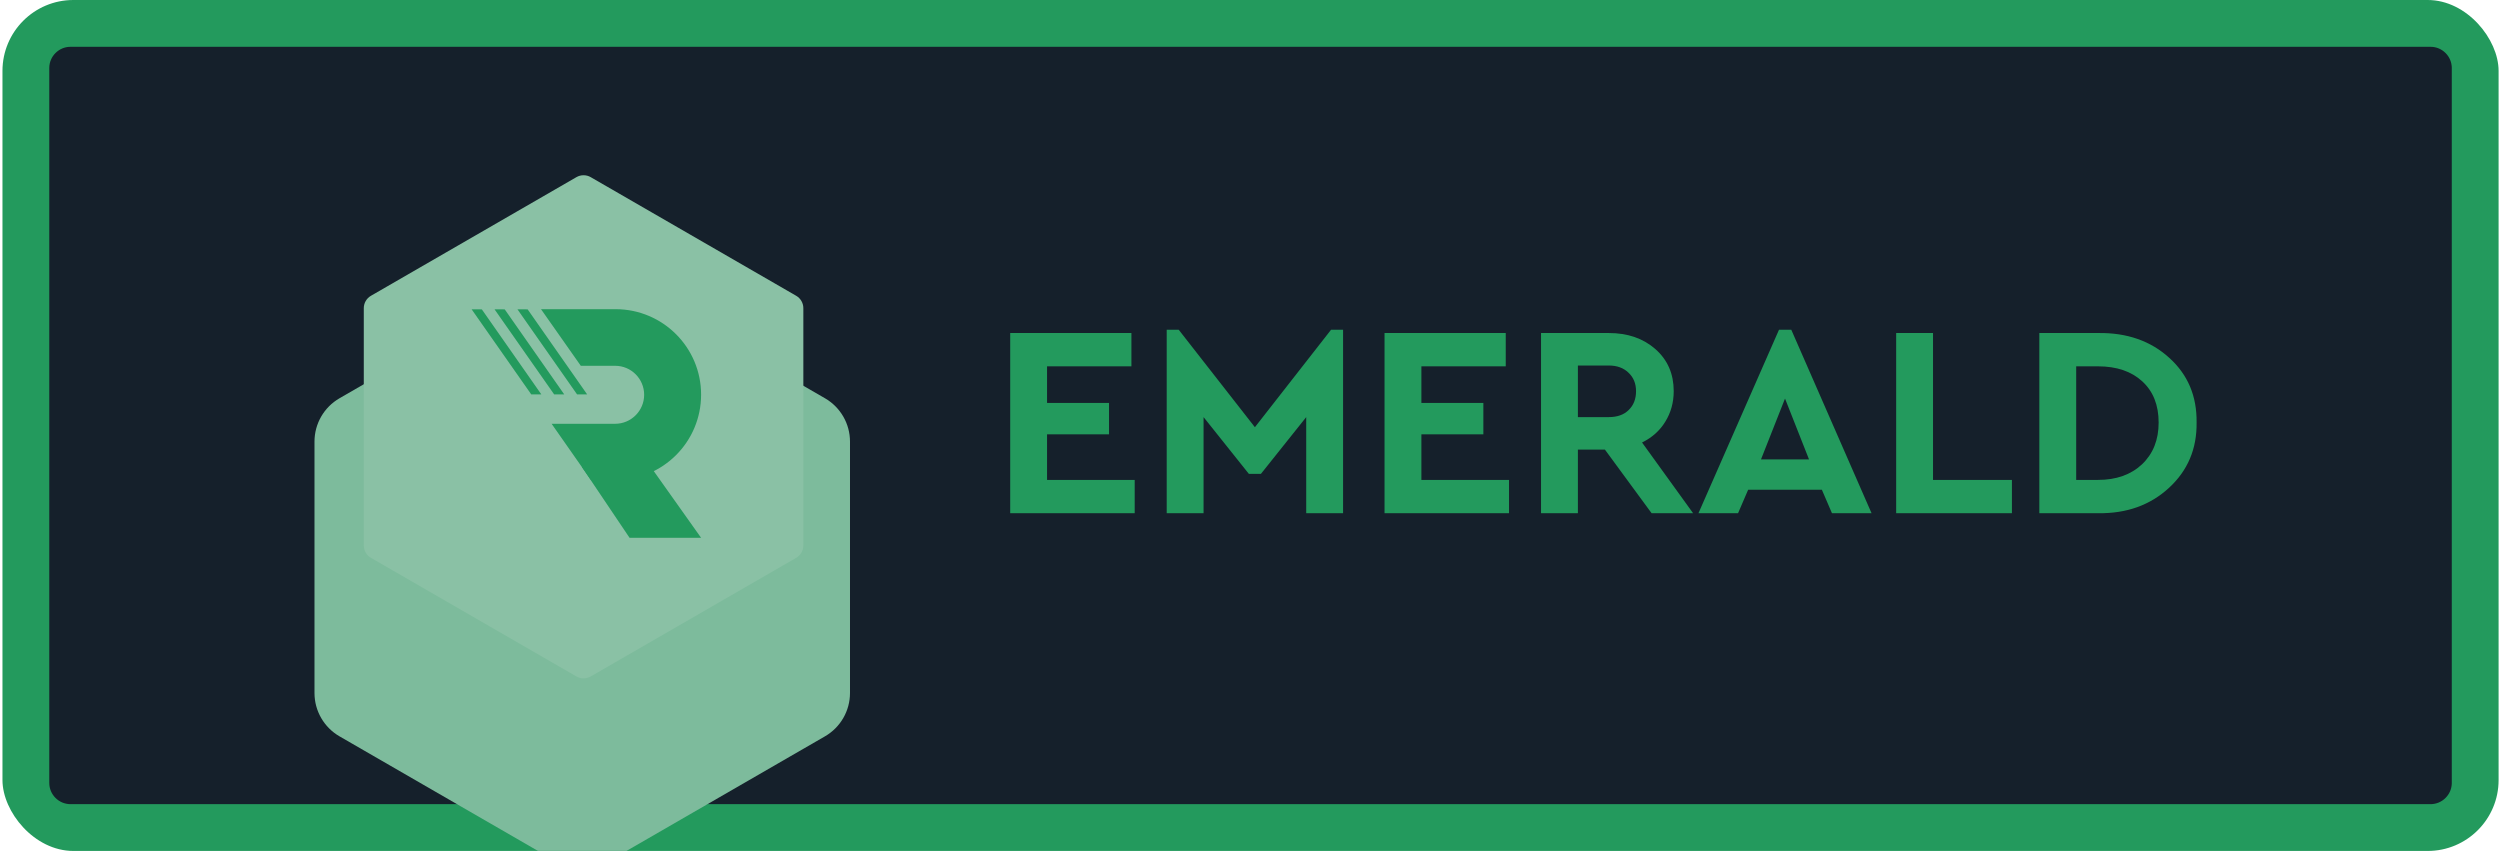 <svg width="473" height="161" viewBox="0 0 473 161" fill="none" xmlns="http://www.w3.org/2000/svg">
<g clip-path="url(#clip0_5515_120965)">
<path d="M459.854 2.146H13.347C7.419 2.146 2.614 6.952 2.614 12.88V148.12C2.614 154.047 7.419 158.853 13.347 158.853H459.854C465.782 158.853 470.587 154.047 470.587 148.12V12.88C470.587 6.952 465.782 2.146 459.854 2.146Z" fill="#15202B"/>
<path d="M459.854 2.146H13.347C7.419 2.146 2.614 6.952 2.614 12.88V148.12C2.614 154.047 7.419 158.853 13.347 158.853H459.854C465.782 158.853 470.587 154.047 470.587 148.12V12.88C470.587 6.952 465.782 2.146 459.854 2.146Z" stroke="#239A5D" stroke-width="13.417"/>
<g filter="url(#filter0_i_5515_120965)">
<path d="M105.426 24.736C108.356 23.045 111.965 23.045 114.894 24.736L156.086 48.518C159.015 50.209 160.819 53.335 160.819 56.718V104.282C160.819 107.665 159.015 110.79 156.086 112.481L114.894 136.264C111.965 137.954 108.356 137.954 105.426 136.264L64.234 112.481C61.305 110.79 59.501 107.665 59.501 104.282V56.718C59.501 53.335 61.305 50.209 64.234 48.518L105.426 24.736Z" fill="#7DBB9C"/>
</g>
<path d="M109.059 33.518C109.896 33.035 110.927 33.035 111.764 33.518L150.641 55.963C151.478 56.447 151.993 57.34 151.993 58.306V103.197C151.993 104.163 151.478 105.056 150.641 105.54L111.764 127.986C110.927 128.469 109.896 128.469 109.059 127.986L70.182 105.54C69.345 105.056 68.829 104.163 68.829 103.197V58.306C68.829 57.34 69.345 56.447 70.182 55.963L109.059 33.518Z" fill="#8AC1A5"/>
<path d="M132.646 101.752H119.111L110.096 88.353L123.322 88.613L132.646 101.752Z" fill="#239A5D"/>
<path d="M132.648 74.669C132.648 79.127 130.84 83.177 127.917 86.099C124.995 89.022 120.958 90.83 116.487 90.83H111.819L104.364 80.18H116.388C117.899 80.18 119.274 79.561 120.264 78.57C121.255 77.579 121.874 76.205 121.874 74.694C121.874 71.672 119.422 69.208 116.388 69.208H109.887L102.655 58.918L102.358 58.497H116.487C125.416 58.509 132.648 65.741 132.648 74.669Z" fill="#239A5D"/>
<path d="M111.088 74.62H109.181L97.9 58.521L99.831 58.534L111.088 74.62Z" fill="#239A5D"/>
<path d="M102.419 74.62H100.512L89.231 58.521L91.163 58.534L102.419 74.62Z" fill="#239A5D"/>
<path d="M106.753 74.62H104.846L93.565 58.521L95.496 58.534L106.753 74.62Z" fill="#239A5D"/>
<path d="M191.13 97.1V63.008H214.065V69.31H198.103V76.231H209.829V82.171H198.103V90.798H214.684V97.1H191.13Z" fill="#239A5D"/>
<path d="M251.836 62.388H254.109V97.1H247.136V78.917L238.561 89.661H236.288L227.714 78.917V97.1H220.74V62.388H223.013L237.425 80.829L251.836 62.388Z" fill="#239A5D"/>
<path d="M261.953 97.1V63.008H284.887V69.31H268.926V76.231H280.652V82.171H268.926V90.798H285.507V97.1H261.953Z" fill="#239A5D"/>
<path d="M320.335 97.1H312.483L303.65 85.064H298.537V97.1H291.563V63.008H304.373C307.955 63.008 310.899 64.024 313.206 66.055C315.514 68.087 316.667 70.739 316.667 74.01C316.667 76.145 316.133 78.074 315.066 79.795C314.033 81.483 312.569 82.791 310.675 83.721L320.335 97.1ZM298.537 69.155V78.917H304.373C305.992 78.917 307.249 78.47 308.144 77.574C309.074 76.679 309.539 75.491 309.539 74.01C309.539 72.564 309.057 71.393 308.093 70.498C307.163 69.602 305.923 69.155 304.373 69.155H298.537Z" fill="#239A5D"/>
<path d="M346.608 97.1L344.697 92.657H330.751L328.839 97.1H321.349L336.587 62.388H338.912L354.098 97.1H346.608ZM342.269 86.924L337.724 75.405L333.178 86.924H342.269Z" fill="#239A5D"/>
<path d="M358.754 97.1V63.008H365.727V90.798H380.655V97.1H358.754Z" fill="#239A5D"/>
<path d="M385.842 97.1V63.008H396.999C402.44 62.939 406.917 64.506 410.43 67.708C413.942 70.876 415.664 74.957 415.595 79.95C415.664 84.909 413.925 89.024 410.378 92.296C406.831 95.567 402.371 97.168 396.999 97.1H385.842ZM392.815 90.798H396.948C400.391 90.798 403.164 89.816 405.264 87.853C407.365 85.856 408.415 83.222 408.415 79.95C408.415 76.644 407.382 74.045 405.316 72.151C403.25 70.257 400.46 69.31 396.948 69.31H392.815V90.798Z" fill="#239A5D"/>
</g>
<defs>
<filter id="filter0_i_5515_120965" x="59.501" y="23.468" width="101.319" height="140.897" filterUnits="userSpaceOnUse" color-interpolation-filters="sRGB">
<feFlood flood-opacity="0" result="BackgroundImageFix"/>
<feBlend mode="normal" in="SourceGraphic" in2="BackgroundImageFix" result="shape"/>
<feColorMatrix in="SourceAlpha" type="matrix" values="0 0 0 0 0 0 0 0 0 0 0 0 0 0 0 0 0 0 127 0" result="hardAlpha"/>
<feOffset dy="26.833"/>
<feGaussianBlur stdDeviation="13.417"/>
<feComposite in2="hardAlpha" operator="arithmetic" k2="-1" k3="1"/>
<feColorMatrix type="matrix" values="0 0 0 0 0.106 0 0 0 0 0.322 0 0 0 0 0.212 0 0 0 1 0"/>
<feBlend mode="normal" in2="shape" result="effect1_innerShadow_5515_120965"/>
</filter>
<clipPath id="clip0_5515_120965">
<rect x="0.467" width="472.267" height="161" rx="13.417" fill="white"/>
</clipPath>
</defs>
</svg>
